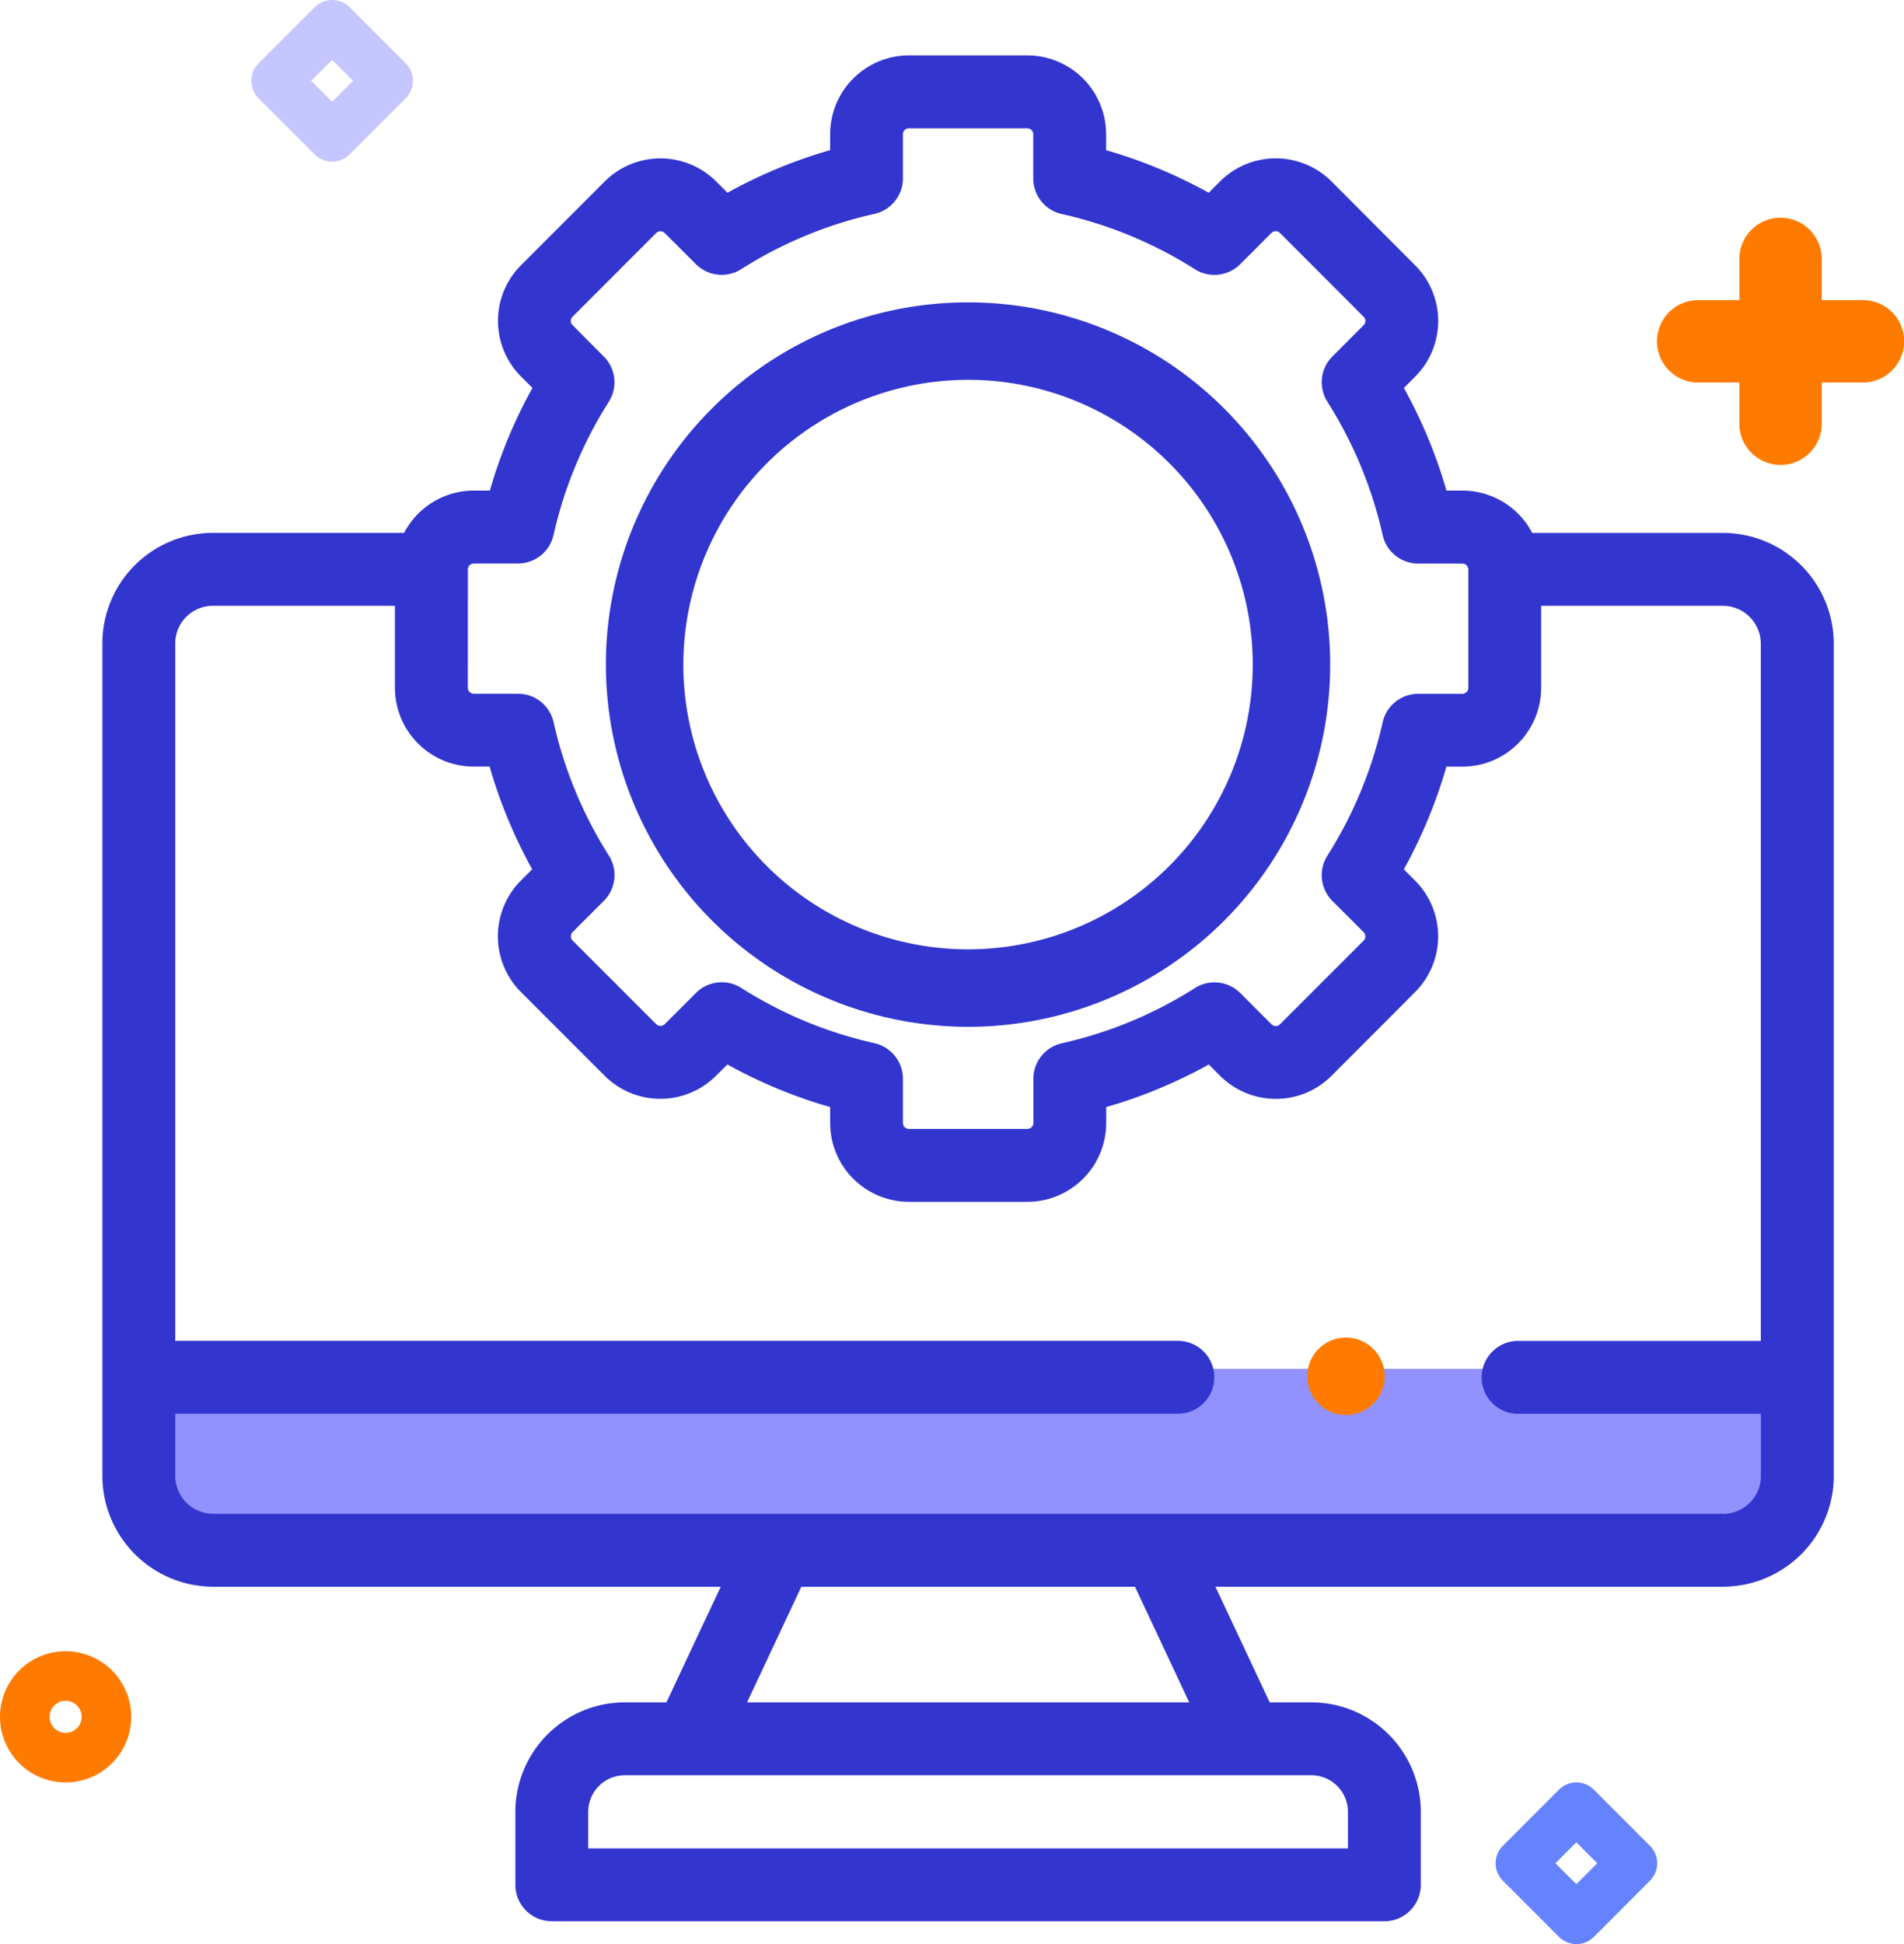 <svg id="Group_41999" data-name="Group 41999" xmlns="http://www.w3.org/2000/svg" width="69.33" height="70.775" viewBox="0 0 69.33 70.775">
  <g id="Group_41945" data-name="Group 41945" transform="translate(0)">
    <g id="Group_41939" data-name="Group 41939" transform="translate(0 60.113)">
      <path id="Path_2374" data-name="Path 2374" d="M208.089,22.617a2.389,2.389,0,1,1-2.388,2.388A2.391,2.391,0,0,1,208.089,22.617Zm0,2.971a.583.583,0,1,0-.582-.583A.583.583,0,0,0,208.089,25.588Z" transform="translate(-205.701 -22.617)" fill="#ff7b00"/>
    </g>
    <g id="Group_41940" data-name="Group 41940" transform="translate(9.152)">
      <path id="Path_2375" data-name="Path 2375" d="M315.734,110.412a.9.9,0,0,1,.639.265l2.039,2.039a.9.9,0,0,1,0,1.277l-2.039,2.039a.9.9,0,0,1-1.277,0l-2.039-2.039a.9.9,0,0,1,0-1.277l2.039-2.039A.9.9,0,0,1,315.734,110.412Zm.762,2.942-.762-.762-.762.762.762.762Z" transform="translate(-312.792 -110.412)" fill="#c5c5ff"/>
    </g>
    <g id="Group_41941" data-name="Group 41941" transform="translate(54.457 64.89)">
      <path id="Path_2376" data-name="Path 2376" d="M45.357,317.648a.9.9,0,0,1,.639.265l2.039,2.039a.9.9,0,0,1,0,1.277L46,323.268a.9.9,0,0,1-1.277,0l-2.039-2.039a.9.9,0,0,1,0-1.277l2.039-2.04A.9.9,0,0,1,45.357,317.648Zm.763,2.942-.762-.763-.762.763.762.762Z" transform="translate(-42.415 -317.648)" fill="#6583fe"/>
    </g>
    <path id="Path_6974" data-name="Path 6974" d="M20.15,132.239a1.5,1.5,0,0,0-1.5,1.5v1.5h-1.5a1.5,1.5,0,1,0,0,3h1.5v1.5a1.5,1.5,0,1,0,3,0v-1.5h1.5a1.5,1.5,0,1,0,0-3h-1.5v-1.5A1.5,1.5,0,0,0,20.15,132.239Z" transform="translate(44.685 -124.313)" fill="#ff7b00"/>
  </g>
  <g id="IT_CS" data-name="IT CS" transform="translate(3.729 2.017)">
    <g id="Group_41998" data-name="Group 41998" transform="translate(0 0)">
      <g id="Group_41991" data-name="Group 41991" transform="translate(1.41 47.816)">
        <path id="Path_6997" data-name="Path 6997" d="M88.625,362.742H28.4v3.812a2.8,2.8,0,0,0,2.7,2.881H85.922a2.8,2.8,0,0,0,2.7-2.881Z" transform="translate(-28.401 -362.742)" fill="#9192ff" fill-rule="evenodd"/>
      </g>
      <g id="Group_41997" data-name="Group 41997">
        <path id="Path_7003" data-name="Path 7003" d="M175.648,90.137a13.187,13.187,0,1,0-13.189-13.185A13.2,13.2,0,0,0,175.648,90.137Zm0-23.555a10.367,10.367,0,1,1-10.369,10.37A10.381,10.381,0,0,1,175.648,66.582Z" transform="translate(-144.126 -54.772)" fill="#3335cf"/>
        <path id="Path_7006" data-name="Path 7006" d="M77.408,17.384H70.465a2.87,2.87,0,0,0-2.541-1.541h-.582a17.964,17.964,0,0,0-1.55-3.736l.408-.41a2.866,2.866,0,0,0,0-4.057L63.153,4.585a2.872,2.872,0,0,0-4.054,0L58.685,5a17.876,17.876,0,0,0-3.736-1.549V2.867A2.871,2.871,0,0,0,52.082,0H47.764A2.871,2.871,0,0,0,44.9,2.867v.582A17.872,17.872,0,0,0,41.161,5l-.413-.413a2.873,2.873,0,0,0-4.055,0L33.646,7.636a2.866,2.866,0,0,0,0,4.056l.413.414a17.957,17.957,0,0,0-1.55,3.736h-.582a2.87,2.87,0,0,0-2.541,1.541H22.406A4.026,4.026,0,0,0,18.4,21.421v30.29a4.042,4.042,0,0,0,4.037,4.037H40.916l-1.977,4.21H37.424a3.991,3.991,0,0,0-3.986,3.986V66.6a1.327,1.327,0,0,0,1.327,1.327H65.081A1.327,1.327,0,0,0,66.408,66.6V63.944a3.991,3.991,0,0,0-3.986-3.986H60.906l-1.977-4.21H77.408a4.041,4.041,0,0,0,4.037-4.037V21.421a4.041,4.041,0,0,0-4.037-4.037Zm-45.7,1.327a.22.22,0,0,1,.214-.214h1.611a1.327,1.327,0,0,0,1.295-1.036,15.343,15.343,0,0,1,2.013-4.853,1.327,1.327,0,0,0-.182-1.645L35.516,9.815a.2.2,0,0,1-.06-.148.209.209,0,0,1,.064-.152l3.05-3.054a.22.22,0,0,1,.3,0L40.013,7.6a1.326,1.326,0,0,0,1.649.182,15.253,15.253,0,0,1,4.851-2.012A1.327,1.327,0,0,0,47.55,4.479V2.868a.217.217,0,0,1,.214-.214h4.318a.217.217,0,0,1,.214.214V4.479a1.327,1.327,0,0,0,1.036,1.295,15.255,15.255,0,0,1,4.851,2.012A1.327,1.327,0,0,0,59.832,7.6l1.142-1.142a.22.22,0,0,1,.3,0L64.33,9.519a.2.2,0,0,1,.06.148.21.21,0,0,1-.065.153l-1.138,1.142a1.327,1.327,0,0,0-.182,1.645,15.339,15.339,0,0,1,2.013,4.853A1.327,1.327,0,0,0,66.313,18.5h1.611a.22.22,0,0,1,.214.214v4.314a.22.22,0,0,1-.214.214H66.313a1.327,1.327,0,0,0-1.295,1.036,15.352,15.352,0,0,1-2.013,4.857,1.327,1.327,0,0,0,.183,1.647l1.138,1.138a.217.217,0,0,1,0,.306l-3.051,3.051a.22.22,0,0,1-.3,0l-1.142-1.142a1.326,1.326,0,0,0-1.649-.182,15.253,15.253,0,0,1-4.851,2.012A1.327,1.327,0,0,0,52.3,37.256v1.611a.217.217,0,0,1-.214.214H47.764a.217.217,0,0,1-.214-.214V37.256a1.327,1.327,0,0,0-1.036-1.295,15.255,15.255,0,0,1-4.851-2.012,1.327,1.327,0,0,0-1.649.182l-1.142,1.142a.219.219,0,0,1-.3,0l-3.05-3.05a.217.217,0,0,1,0-.306l1.138-1.138a1.327,1.327,0,0,0,.183-1.647,15.347,15.347,0,0,1-2.013-4.857,1.327,1.327,0,0,0-1.295-1.036H31.921a.22.22,0,0,1-.214-.214ZM63.754,63.944v1.329H36.091V63.944a1.334,1.334,0,0,1,1.333-1.333h25A1.334,1.334,0,0,1,63.754,63.944Zm-5.779-3.986h-16.1l1.977-4.21H56Zm19.433-6.864H22.438a1.385,1.385,0,0,1-1.383-1.384v-2.26H57.525a1.327,1.327,0,1,0,0-2.653H21.054V21.421a1.37,1.37,0,0,1,1.352-1.384h6.647v2.987a2.871,2.871,0,0,0,2.867,2.867H32.5a17.974,17.974,0,0,0,1.55,3.739l-.41.41a2.873,2.873,0,0,0,0,4.058l3.05,3.05a2.872,2.872,0,0,0,4.054,0l.413-.413A17.879,17.879,0,0,0,44.9,38.286v.582a2.871,2.871,0,0,0,2.867,2.868h4.318a2.871,2.871,0,0,0,2.867-2.868v-.582a17.872,17.872,0,0,0,3.736-1.549l.413.413a2.873,2.873,0,0,0,4.055,0L66.2,34.1a2.873,2.873,0,0,0,0-4.058l-.41-.41a17.975,17.975,0,0,0,1.55-3.739h.582a2.871,2.871,0,0,0,2.867-2.867V20.037h6.616a1.385,1.385,0,0,1,1.383,1.384V46.8H69.914a1.327,1.327,0,0,0,0,2.653h8.877v2.26a1.385,1.385,0,0,1-1.383,1.384Z" transform="translate(-18.401 0)" fill="#3335cf"/>
        <path id="Path_7007" data-name="Path 7007" d="M351.408,352.742a1.41,1.41,0,0,0,0,2.82h0a1.41,1.41,0,1,0,0-2.82Z" transform="translate(-306.127 -306.064)" fill="#ff7b00"/>
      </g>
    </g>
  </g>
</svg>
